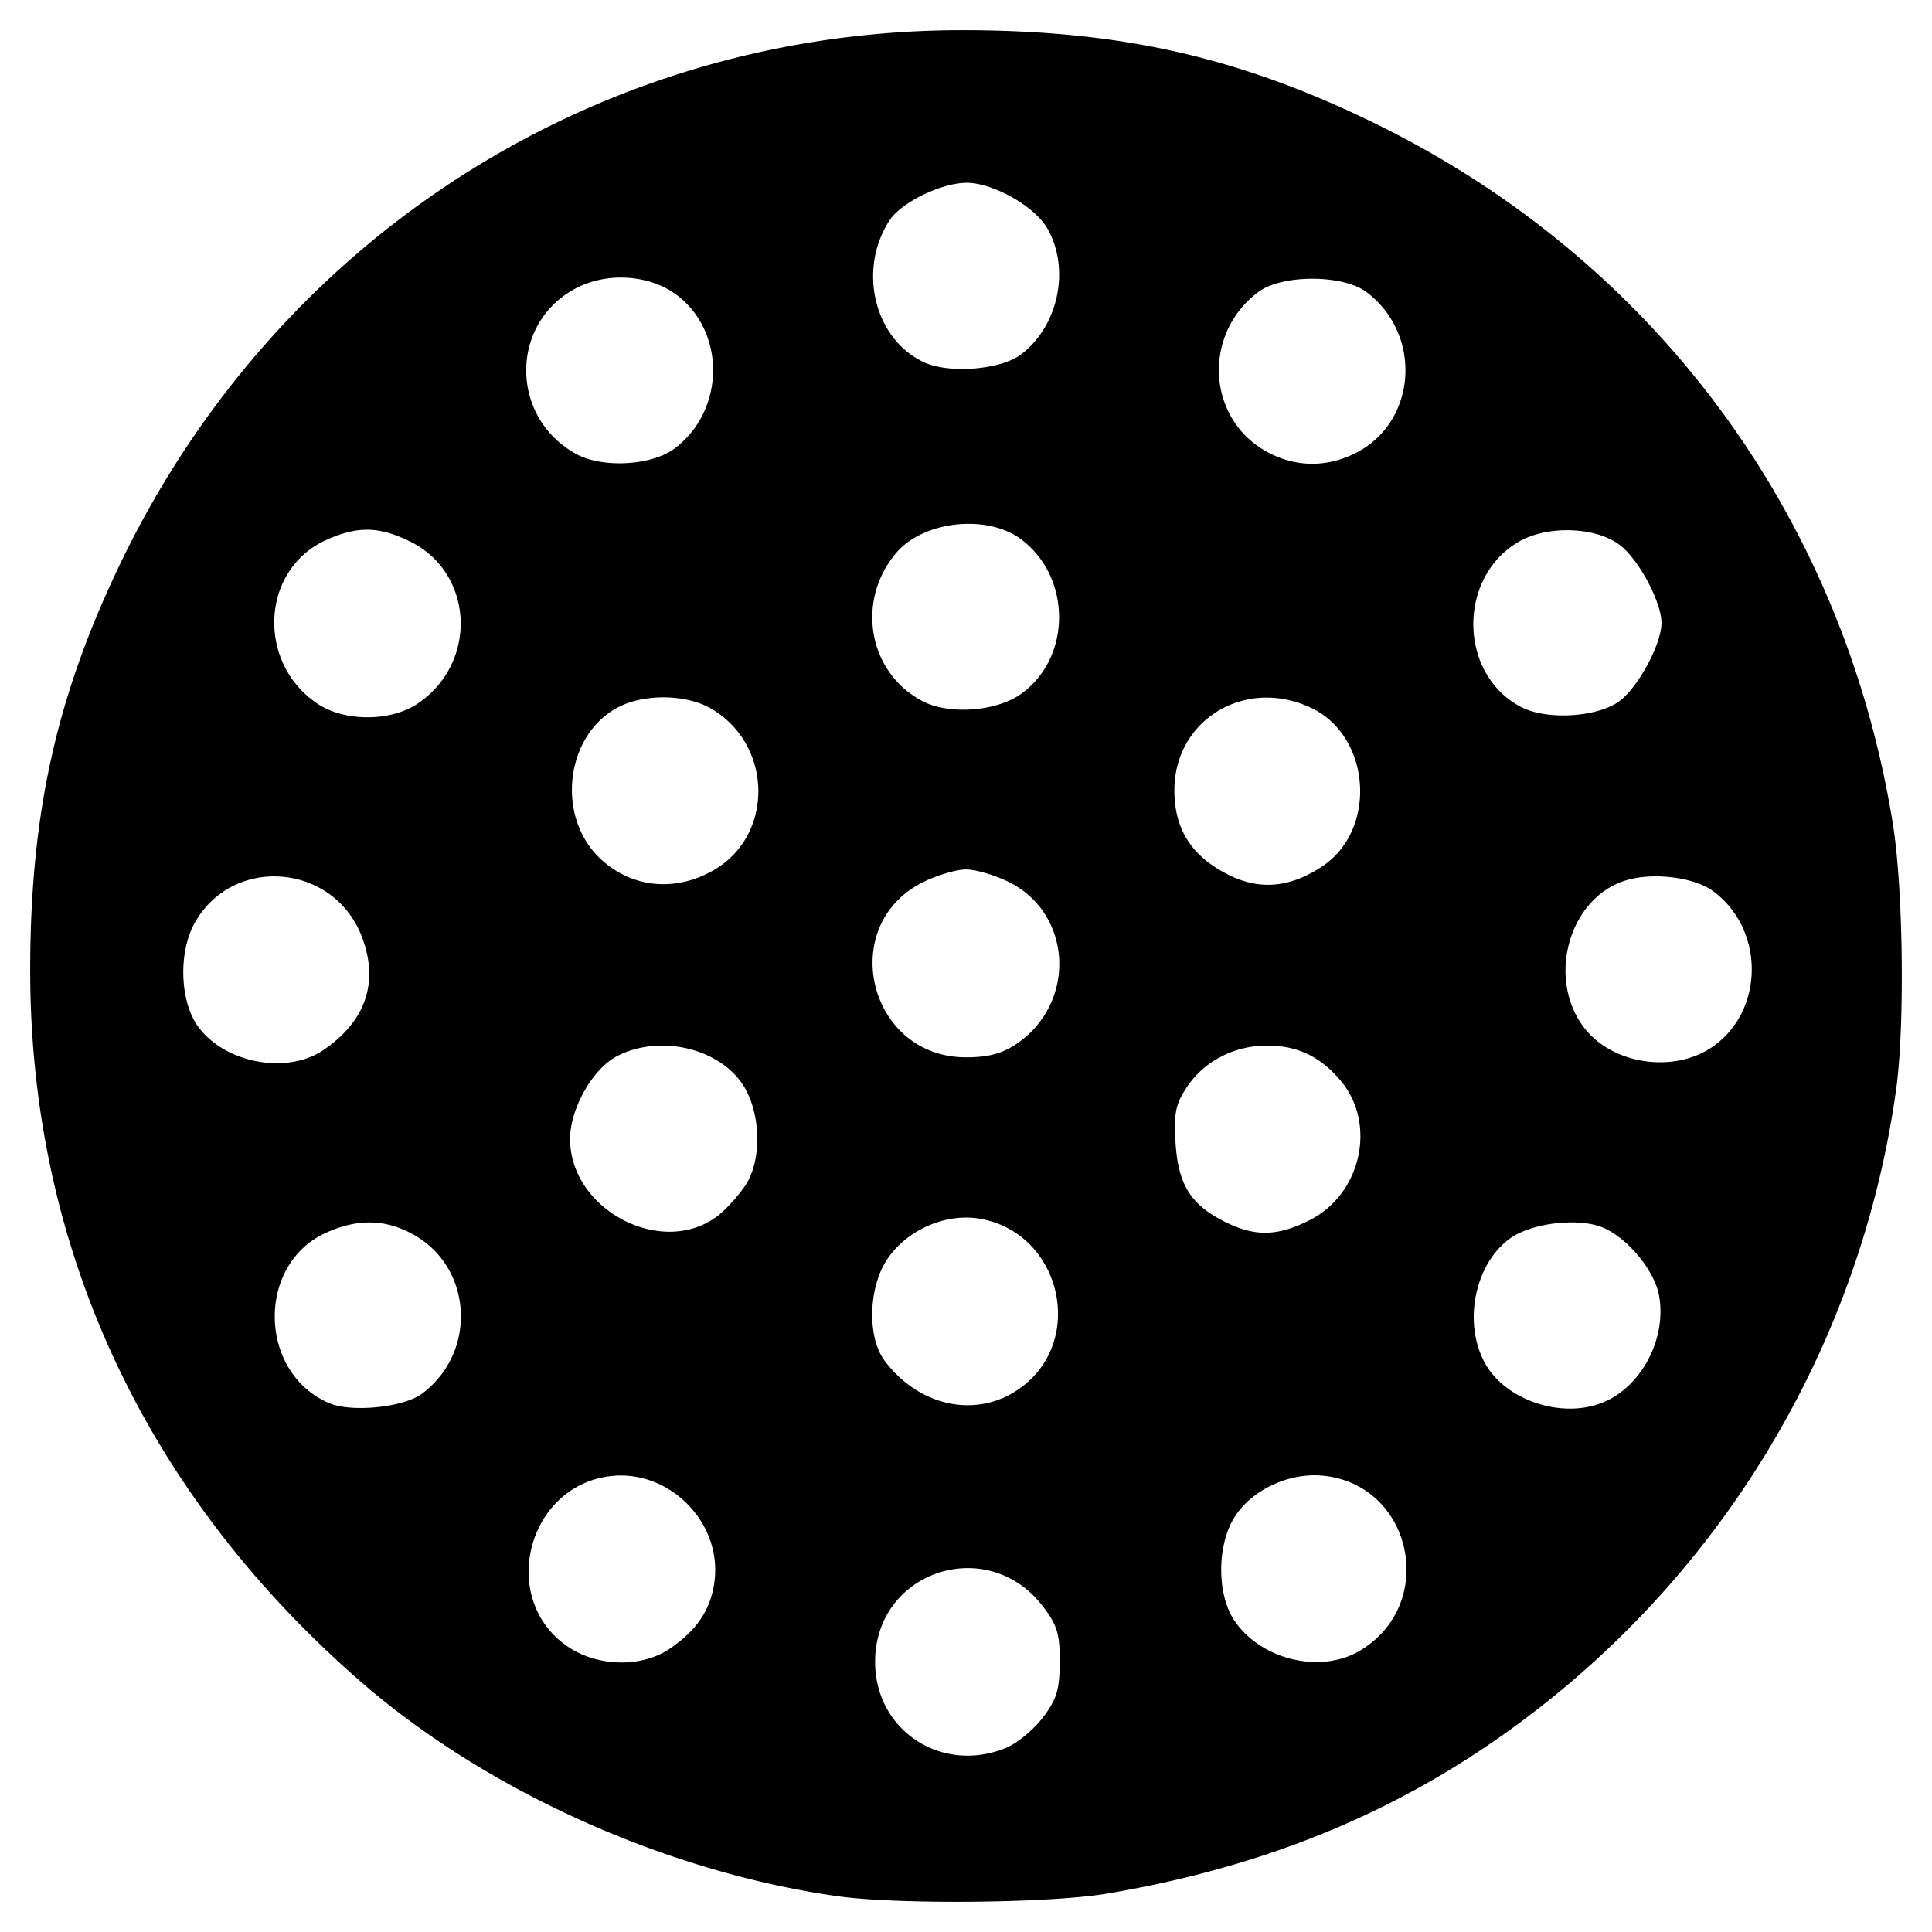 <svg xmlns="http://www.w3.org/2000/svg" width="64" height="64"><path d="M27.726 62.812c-5.666-.806-11.638-3.498-15.793-7.12C4.773 49.451.99 41.29 1 32.108c.006-5.19.876-9.078 3.022-13.515C9.278 7.73 19.966.986 31.905 1c5.188.006 9.075.876 13.51 3.023 9.328 4.515 15.64 13.011 17.29 23.277.343 2.126.398 6.702.107 8.794a31.503 31.503 0 0 1-14.148 22.133c-3.513 2.26-7.446 3.736-11.996 4.502-1.903.32-6.942.367-8.942.083zm5.618-4.92c.356-.148.897-.597 1.202-.996.456-.599.555-.922.56-1.834.006-.927-.085-1.228-.554-1.843-1.834-2.408-5.563-1.18-5.563 1.834 0 2.28 2.224 3.73 4.355 2.84zm-11.157-3.277c.93-.633 1.39-1.345 1.49-2.311.198-1.901-1.509-3.608-3.41-3.41-2.803.292-3.778 4.075-1.457 5.653.988.672 2.448.701 3.377.068zm22.89.05c2.565-1.564 1.696-5.512-1.273-5.782-1.18-.108-2.469.542-2.985 1.505-.515.962-.48 2.487.077 3.304.892 1.307 2.876 1.769 4.181.973zM13.98 46.168c1.825-1.36 1.686-4.154-.262-5.258-.933-.529-1.866-.551-2.924-.07-2.313 1.05-2.237 4.653.12 5.645.744.313 2.458.136 3.066-.317zm19.854-.213c2.177-1.623 1.261-5.188-1.436-5.592-1.146-.172-2.44.432-3.054 1.425-.583.943-.604 2.532-.044 3.282 1.164 1.56 3.117 1.94 4.534.885zm19.2.53c1.32-.5 2.194-2.127 1.921-3.582-.155-.828-1.05-1.904-1.862-2.24-.802-.332-2.347-.153-3.06.355-1.171.834-1.574 2.774-.854 4.116.655 1.222 2.492 1.865 3.854 1.35zm-29.294-6.18c.268-.197.69-.656.94-1.02.587-.855.529-2.513-.12-3.423-.84-1.18-2.764-1.586-4.128-.872-.806.422-1.553 1.749-1.548 2.75.01 2.331 3.014 3.918 4.856 2.564zm19.642.115c1.714-.864 2.231-3.192 1.027-4.624-.672-.798-1.432-1.16-2.434-1.16-1.084 0-2.074.509-2.647 1.36-.384.571-.447.87-.387 1.853.086 1.386.495 2.049 1.615 2.615 1.006.509 1.753.497 2.826-.044zm-32.664-5.639c1.402-.955 1.841-2.25 1.27-3.748-.93-2.437-4.27-2.716-5.536-.463-.55.98-.496 2.609.114 3.442.888 1.211 2.943 1.592 4.152.77zm46.042-.126c1.692-1.204 1.692-3.865.002-5.125-.647-.483-2.05-.648-2.957-.349-1.835.606-2.561 3.211-1.349 4.836.934 1.25 3.012 1.559 4.305.638zm-23.096-.069c2.017-1.36 1.866-4.346-.272-5.381-.458-.222-1.083-.403-1.39-.403-.306 0-.932.181-1.389.403-2.917 1.412-1.865 5.82 1.39 5.82.727 0 1.193-.124 1.661-.439zm-10.022-5.76c2.008-1.159 1.962-4.156-.082-5.35-.825-.482-2.212-.503-3.084-.046-1.754.918-2.07 3.632-.585 5.02 1.035.966 2.477 1.11 3.751.375zm20.15-.12c1.84-1.211 1.63-4.313-.355-5.255-2.175-1.032-4.534.386-4.534 2.726 0 1.284.557 2.168 1.752 2.782 1.05.54 2.058.458 3.137-.252zm-29.957-5.398c2.017-1.36 1.866-4.346-.272-5.381-1.022-.495-1.733-.504-2.769-.033-2.145.975-2.306 4.05-.282 5.414.896.604 2.427.604 3.323 0zm39.802-.076c.626-.456 1.402-1.893 1.402-2.597s-.776-2.14-1.402-2.597c-.818-.596-2.404-.636-3.34-.085-2.038 1.2-1.973 4.415.11 5.477.846.431 2.507.33 3.23-.198zm-19.816-.244c1.682-1.198 1.683-3.871.002-5.125-1.131-.843-3.243-.608-4.142.46-1.347 1.602-.908 3.991.904 4.916.876.446 2.426.327 3.236-.25zM22.34 14.862c1.702-1.269 1.711-3.926.019-5.132-.886-.63-2.236-.713-3.246-.198-2.228 1.137-2.246 4.283-.031 5.505.868.479 2.499.391 3.258-.175zm22.579.14c2.028-1.035 2.211-3.936.338-5.333-.779-.58-2.79-.58-3.568 0-1.848 1.377-1.721 4.164.24 5.275.95.538 2.009.559 2.99.058zm-11.11-3.251c1.251-.933 1.655-2.843.885-4.185-.422-.736-1.809-1.517-2.683-1.51-.834.006-2.154.65-2.54 1.238-1.074 1.641-.506 3.96 1.155 4.714.83.376 2.517.24 3.184-.257z"/></svg>